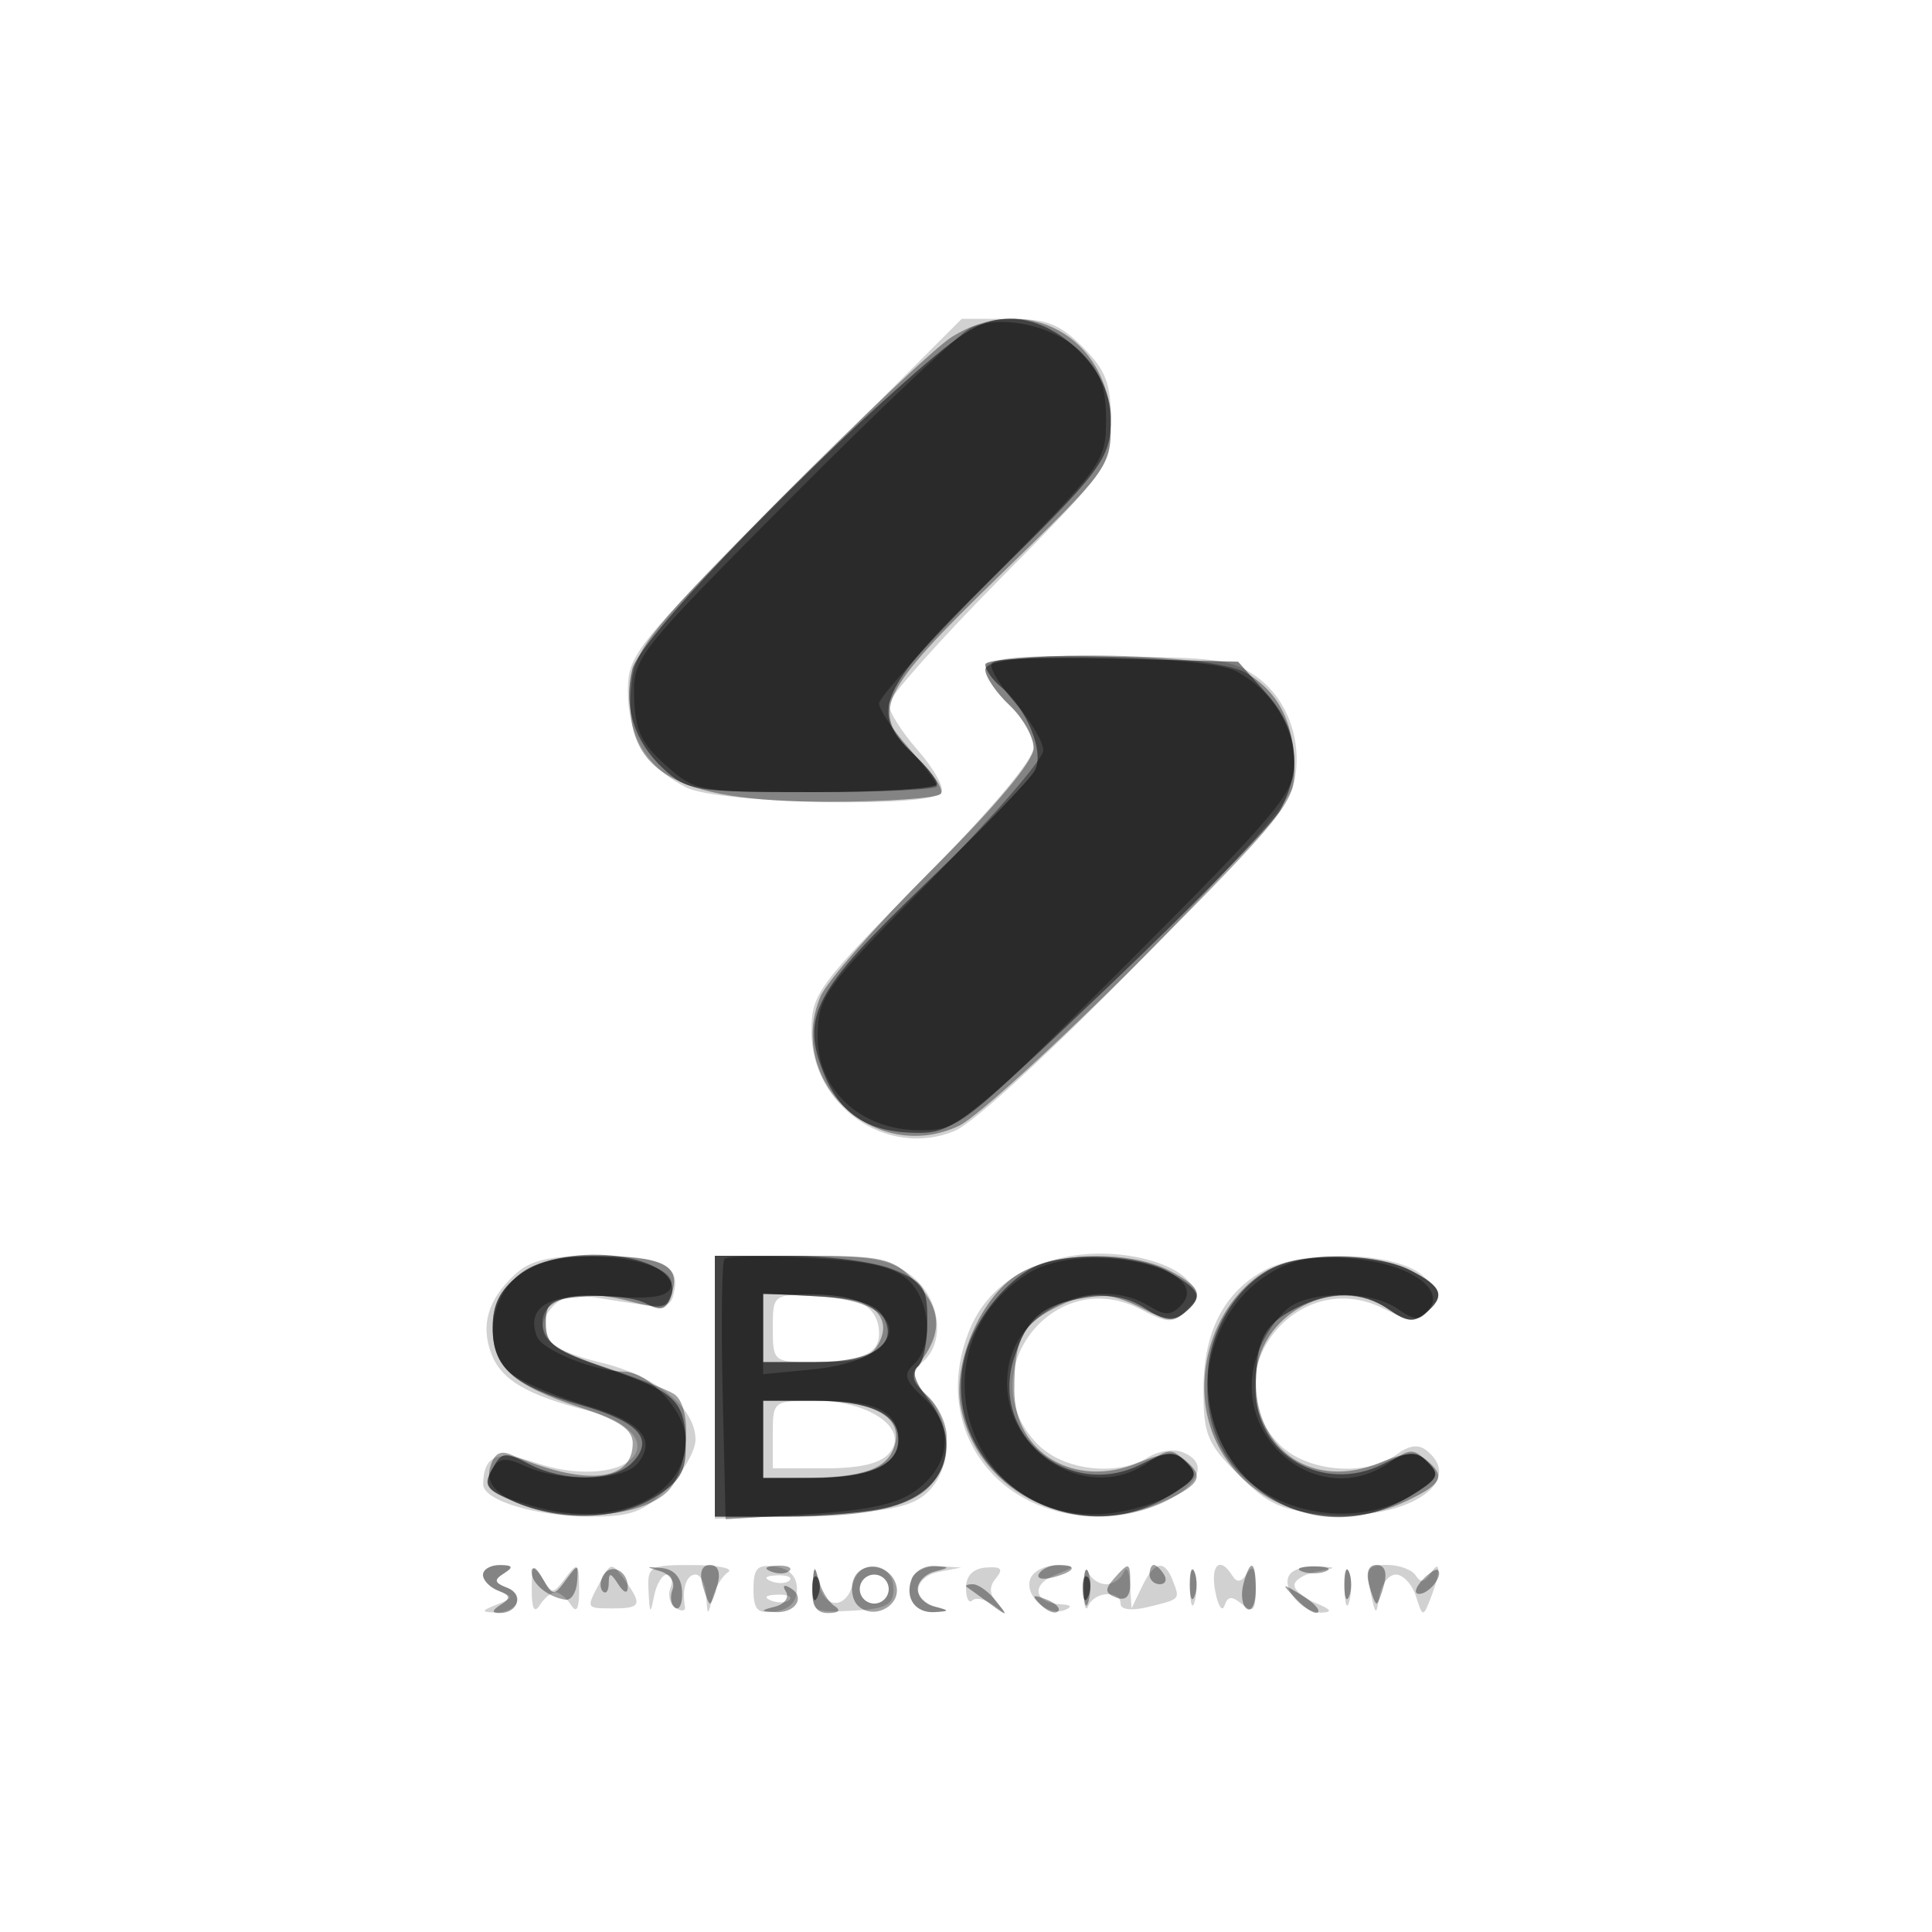 <svg xmlns="http://www.w3.org/2000/svg" width="200" height="200" fill="#000000"><path fill-opacity=".18" fill-rule="evenodd" d="M82.282 50.282C65.673 66.891 65 67.719 65 71.559c0 4.637 1.935 7.839 6.011 9.947 3.298 1.705 25.454 2.169 26.452.554.32-.517-.779-2.489-2.441-4.382S92 73.643 92 72.919s5.175-6.557 11.5-12.961C114.908 48.408 115 48.277 115 43.58c0-3.899-.516-5.249-2.923-7.657-2.418-2.418-3.752-2.923-7.718-2.923h-4.796zM102 69.326c0 .729 1.125 2.382 2.5 3.674s2.5 3.26 2.5 4.374c0 1.24-4.453 6.533-11.5 13.668C84.614 102.063 84 102.903 84 106.766c0 7.734 7.849 13.196 14.817 10.31 4.235-1.754 34.027-32.03 35.021-35.589 1.185-4.245-.387-9.03-3.756-11.428-2.55-1.817-4.374-2.059-15.486-2.059-9.794 0-12.596.295-12.596 1.326m8.836 60.7c-5.081.875-8.749 3.522-10.42 7.52C96.27 147.471 102.84 157 113.83 157c6.971 0 13.217-4.894 8.538-6.689-.898-.345-2.467-.106-3.487.531-3.244 2.026-8.726 1.404-11.426-1.297-7.163-7.162 1.525-18.709 10.562-14.036 2.954 1.527 3.368 1.534 4.822.081 1.446-1.446 1.447-1.732.016-3.164-2.097-2.097-7.506-3.177-12.019-2.4m-57.569 1.94c-2.758 2.569-3.533 5.204-2.404 8.173 1.032 2.715 3.682 4.28 9.938 5.872 4.254 1.082 6.292 3.305 4.582 4.996-1.626 1.608-5.918 1.795-9.886.431-3.993-1.373-5.442-.788-5.482 2.214-.022 1.684 5.549 3.348 11.211 3.348 4.113 0 5.411-.483 7.851-2.923 1.608-1.608 2.923-3.878 2.923-5.046 0-3.295-4.101-6.616-9.886-8.004-5.619-1.348-7.152-3.072-5.017-5.643.95-1.146 2.311-1.431 4.862-1.018 7.29 1.181 7.458 1.165 7.851-.746.556-2.705-1.492-3.587-8.371-3.605-4.659-.011-6.55.44-8.172 1.951M74 143.616v13.617l9.931-.399c7.924-.319 10.349-.778 12-2.272 2.666-2.412 2.683-7.28.036-10.097-1.808-1.924-1.863-2.306-.5-3.437 2.457-2.04 1.897-6.597-1.102-8.955C92.15 130.33 90.32 130 82.865 130H74zm56.893-12.119q-6.29 3.42-6.31 12.272c-.01 4.735.358 5.638 3.631 8.912 3.091 3.09 4.463 3.711 9.051 4.091 8.176.678 14.465-3.262 10.482-6.567-.884-.734-1.823-.623-3.191.378-3.17 2.318-9.269 1.795-12.101-1.038-7.097-7.096 1.672-18.621 10.73-14.102 2.923 1.458 3.339 1.459 4.759.013 1.41-1.437 1.335-1.766-.805-3.521-2.871-2.353-12.256-2.607-16.246-.438M80 137.5c0 3.404.107 3.5 3.918 3.5 5.091 0 7.082-.817 7.082-2.907 0-2.782-2.146-4.093-6.7-4.093-4.248 0-4.3.043-4.3 3.5m0 11v3.5h5.378c3.729 0 5.788-.495 6.717-1.615 2.059-2.48-2.098-5.385-7.706-5.385-4.349 0-4.389.032-4.389 3.5m-30 14.531c0 .568.755 1.321 1.677 1.675 1.5.576 1.474.723-.25 1.399-1.604.628-1.643.766-.236.825 2.344.097 3.296-1.806 1.289-2.576-1.317-.505-1.38-.802-.314-1.478 1.022-.647.924-.849-.416-.861-.962-.008-1.75.449-1.75 1.016m5.046 1.469c-.01 2.019.262 2.563.831 1.665.466-.735 1.196-1.336 1.623-1.336s1.157.601 1.623 1.336c.569.898.841.353.83-1.665-.015-2.764-.125-2.857-1.396-1.18-1.334 1.759-1.414 1.759-2.438 0-.914-1.573-1.06-1.413-1.073 1.18m7.086-.746c-1.493 2.789-1.514 2.746 1.368 2.746 2.872 0 3.024-.402 1.132-2.989-1.325-1.812-1.405-1.805-2.5.243m5.004.996c.117 2.358.198 2.429.57.5.238-1.238.838-2.25 1.332-2.25s.658.629.362 1.399c-.295.769-.045 1.703.557 2.074.601.372 1.028.305.949-.149-.324-1.868.155-3.324 1.094-3.324.55 0 1.052 1.012 1.116 2.25.105 2.043.162 2.066.616.25.275-1.1 1.01-2.331 1.634-2.735s-1.004-.741-3.616-.75c-4.552-.014-4.744.1-4.614 2.735M78 164.5c0 2.165.404 2.582 2.25 2.32 1.477-.21 2.25-1.007 2.25-2.32s-.773-2.11-2.25-2.32c-1.846-.262-2.25.155-2.25 2.32m6.136-.261c-.13 2.611.062 2.727 4.114 2.5 3.493-.197 4.25-.593 4.25-2.225 0-2.785-3.486-3.285-4.188-.601-.725 2.773-3.061 2.667-3.606-.163-.373-1.937-.453-1.869-.57.489m10.244-.787c-.757 1.972.376 3.573 2.429 3.432 1.525-.105 1.519-.161-.059-.573-2.501-.654-2.163-3.092.5-3.605l2.25-.434-2.281-.136c-1.255-.075-2.533.517-2.839 1.316m5.62.927c0 1.075.296 1.658.658 1.296s1.374-.121 2.25.535c1.323.992 1.385.961.366-.184-.868-.975-.919-1.749-.175-2.646.796-.958.546-1.229-1.023-1.111-1.34.101-2.076.85-2.076 2.11m6.666-.952c-.665 1.733 1.771 3.961 3.55 3.246.831-.333.687-.543-.407-.594-2.739-.128-3.129-2.019-.623-3.024 2.245-.901 2.251-.93.171-.992-1.179-.034-2.389.579-2.691 1.364m5.492 1.073c0 1.65.227 2.438.504 1.75.604-1.495 3.338-1.684 3.338-.231 0 .605 1.117.751 2.75.359 3.472-.833 3.418-.777 2.667-2.735-.867-2.257-1.911-2.059-3.197.607l-1.085 2.25-.146-2.5c-.081-1.375-.374-1.937-.651-1.25-.278.688-1.105 1.25-1.838 1.25s-1.56-.562-1.838-1.25c-.277-.687-.504.1-.504 1.75m11.037 0c.02 1.65.244 2.204.498 1.231s.237-2.323-.037-3-.481.119-.461 1.769m2.609.25c.29 1.512.721 2.169.959 1.458.331-.992.757-1.022 1.834-.127 1.149.953 1.4.644 1.388-1.709-.011-1.991-.279-2.456-.875-1.515-.6.946-1.067 1.021-1.544.25-1.276-2.066-2.291-1.119-1.762 1.643m7.669-1.706c-.868 1.404 1.374 3.972 3.399 3.893 1.102-.043.901-.356-.622-.968-1.238-.498-2.25-1.338-2.25-1.867 0-.53 1.012-1.158 2.25-1.396 2.249-.433 2.249-.434.059-.57-1.205-.075-2.481.334-2.836.908m5.722 1.456c.02 1.65.244 2.204.498 1.231s.237-2.323-.037-3-.481.119-.461 1.769m2.664.25c.531 2.511.612 2.554.931.5.192-1.238.962-2.25 1.712-2.25s1.685 1.012 2.079 2.25c.692 2.178.74 2.186 1.497.25 1.065-2.726 1.084-4.304.032-2.643-.6.946-1.067 1.021-1.544.25-.376-.609-1.72-1.107-2.986-1.107-1.986 0-2.223.378-1.721 2.75m-62.046-1.067c.721.289 1.584.253 1.916-.079s-.258-.568-1.312-.525c-1.165.048-1.402.285-.604.604M89 164.5c0 .825.675 1.5 1.5 1.5s1.5-.675 1.5-1.5-.675-1.5-1.5-1.5-1.5.675-1.5 1.5m-9.187 1.183c.721.289 1.584.253 1.916-.079s-.258-.568-1.312-.525c-1.165.048-1.402.285-.604.604"/><path fill-opacity=".369" fill-rule="evenodd" d="M98.5 34.9c-1.65 1.04-9.67 8.615-17.823 16.831-13.157 13.26-14.876 15.38-15.289 18.854-1.095 9.192 4.17 12.411 20.303 12.413 6.155.001 11.427-.379 11.714-.845s-.81-2.125-2.441-3.687c-5.009-4.8-4.252-6.478 8.536-18.903 11.289-10.969 11.5-11.256 11.478-15.619-.046-9.062-8.817-13.876-16.478-9.044m3.5 34.426c0 .729 1.125 2.382 2.5 3.674s2.5 3.291 2.5 4.442c0 1.327-3.83 5.91-10.457 12.515-5.752 5.732-10.978 11.679-11.615 13.216-3.633 8.771 5.7 17.47 14.343 13.369 1.851-.879 10.422-8.704 19.047-17.39C132.784 84.584 134 83.077 134 79.726c0-4.859-1.581-8.047-4.99-10.061-3.712-2.193-27.01-2.486-27.01-.339m-48.365 62.747c-1.888 1.484-2.635 3-2.635 5.345 0 4.104 2 5.94 9 8.259 4.085 1.354 5.5 2.309 5.5 3.714 0 4.027-4.921 4.491-12.619 1.19-1.142-.49-1.783-.066-2.177 1.444-1.238 4.734 13.592 6.732 18.306 2.466 2.261-2.046 2.774-8.854.768-10.182-.673-.445-3.935-1.709-7.25-2.809-4.702-1.56-6.097-2.487-6.343-4.215-.405-2.85 3.635-4.013 8.983-2.586 3.38.903 3.857.798 4.418-.969.873-2.752-1.084-3.697-7.701-3.715-4.183-.011-6.287.514-8.25 2.058M74 143.5V157h7.851C93.853 157 98 154.874 98 148.721c0-1.326-.886-3.213-1.968-4.192-1.773-1.604-1.822-1.99-.5-3.878 2.106-3.007 1.819-5.391-.987-8.196-2.244-2.245-3.229-2.455-11.5-2.455H74zm31.401-11.603c-3.834 2.338-6.799 9.169-5.948 13.705 1.723 9.185 12.196 14.031 21.146 9.784 3.72-1.765 4.1-2.561 2.04-4.271-1.022-.847-2.229-.766-4.842.326-6.485 2.709-12.797-1.007-12.797-7.534 0-5.133.775-6.739 4.072-8.444 3.575-1.849 5.687-1.837 9.313.054 2.176 1.135 3.22 1.226 4.25.371 2.037-1.691 1.68-2.673-1.585-4.362-4.115-2.128-11.851-1.945-15.649.371m25.472-.213c-3.763 2.335-6.206 7.029-6.206 11.924 0 10.266 11.034 16.475 20.932 11.778 3.72-1.765 4.1-2.561 2.04-4.271-1.021-.847-2.209-.775-4.75.287-6.842 2.859-12.889-1.105-12.889-8.448 0-6.881 8.242-11.274 13.82-7.367 1.795 1.257 2.569 1.335 3.723.377 2.132-1.769 1.809-2.731-1.493-4.438-3.851-1.992-11.848-1.908-15.177.158M79 137.5v3.5h5.465c4.376 0 5.671-.385 6.498-1.931 1.631-3.048-1.173-5.069-7.034-5.069H79zm0 11.5v4l4.25-.014c6.063-.019 8.589-.903 9.339-3.268.958-3.017-2.027-4.718-8.28-4.718H79zm-29 14.031c0 .568.713 1.305 1.584 1.64 1.275.489 1.324.772.25 1.453-.91.577-.955.85-.143.861 1.967.025 2.559-1.952.789-2.631-1.317-.505-1.38-.802-.314-1.478 1.022-.647.924-.849-.416-.861-.962-.008-1.75.449-1.75 1.016m5.03-.34c-.031 1.224 1.666 2.63 3.516 2.912.575.088 1.114-.74 1.197-1.84.142-1.886.076-1.898-1.154-.216-1.245 1.703-1.355 1.697-2.416-.131-.612-1.054-1.126-1.38-1.143-.725m7.439.359c-.368.596-.399 1.353-.069 1.683s.607-.037.615-.816c.013-1.167.187-1.152.985.083.582.901.975 1.025.985.309.021-1.684-1.716-2.553-2.516-1.259m5.854-.405c1.04.302 1.596 1.124 1.294 1.91-.291.76-.161 1.609.289 1.887s.768-.489.706-1.705c-.072-1.43-.818-2.283-2.112-2.416-1.691-.174-1.719-.124-.177.324M72.71 164c.288 1.1.643 2 .79 2s.502-.9.79-2c.327-1.25.03-2-.79-2s-1.117.75-.79 2m7.103-1.317c.721.289 1.584.253 1.916-.079s-.258-.568-1.312-.525c-1.165.048-1.402.285-.604.604m4.303 1.567c-.084 2.002.36 2.746 1.634 2.735 1.111-.01 1.336-.284.616-.75-.624-.404-1.359-1.635-1.634-2.735-.383-1.533-.527-1.358-.616.75m4.248-.757c-.346.903-.15 2.121.436 2.707 1.524 1.524 4.41.131 4.012-1.935-.443-2.302-3.647-2.858-4.448-.772m6.016-.041c-.757 1.972.376 3.573 2.429 3.432 1.525-.105 1.519-.161-.059-.573-.963-.252-1.75-1.067-1.75-1.811s.787-1.559 1.75-1.811c1.64-.428 1.638-.464-.031-.573-.98-.064-2.033.537-2.339 1.336m13.178-.545c-.309.498.34.671 1.441.383 2.335-.611 2.63-1.29.56-1.29-.793 0-1.693.408-2.001.907m4.637 1.593c.02 1.65.244 2.204.498 1.231s.237-2.323-.037-3-.481.119-.461 1.769m3.1-1.052c-.951 1.083-.899 1.49.25 1.931q1.455.558 1.455-1.41c0-2.304-.109-2.338-1.705-.521M119 163c0 .55.477 1 1.059 1s.781-.45.441-1-.816-1-1.059-1-.441.45-.441 1m4.158 1c0 1.375.227 1.938.504 1.25.278-.687.278-1.812 0-2.5-.277-.687-.504-.125-.504 1.25m5.553-.001c-.288 1.099-.115 2.251.383 2.559s.906-.592.906-1.999c0-3.064-.57-3.312-1.289-.56m6.039-1.337c.688.278 1.813.278 2.5 0 .688-.277.125-.504-1.25-.504s-1.937.227-1.25.504m4.408 1.338c0 1.375.227 1.938.504 1.25.278-.687.278-1.812 0-2.5-.277-.687-.504-.125-.504 1.25m2.552 0c.288 1.1.643 2 .79 2s.502-.9.79-2c.327-1.25.03-2-.79-2s-1.117.75-.79 2m5.501-.399c-.71.769-.849 1.399-.309 1.399 1.038 0 2.541-1.902 1.948-2.466-.192-.183-.93.297-1.639 1.067M89 164.5c0 .825.675 1.5 1.5 1.5s1.5-.675 1.5-1.5-.675-1.5-1.5-1.5-1.5.675-1.5 1.5m-7.642.27c.366.593-.127 1.285-1.096 1.538-1.575.411-1.583.472-.071.576 2.12.145 3.235-1.503 1.671-2.469-.702-.434-.904-.292-.504.355m18.725-.487c.23.156 1.317.943 2.417 1.75 1.85 1.357 1.897 1.336.628-.283-.755-.963-1.843-1.75-2.417-1.75s-.857.127-.628.283m34.143 1.296c.95.991 1.942 1.587 2.205 1.324s-.514-1.074-1.726-1.803c-2.107-1.265-2.128-1.243-.479.479m-26.493.545c.679.684 1.486.991 1.793.683.308-.308-.247-.867-1.233-1.243-1.425-.542-1.54-.428-.56.56"/><path fill-opacity=".5" fill-rule="evenodd" d="M93.782 39.43C81.254 50.491 66.195 66.353 65.471 69.25c-.966 3.861.171 7.514 3.215 10.335C71.16 81.878 71.942 82 84.146 82 91.216 82 97 81.628 97 81.174S95.875 79.292 94.5 78c-4.547-4.272-3.532-6.612 7.617-17.563C114.244 48.525 115 47.512 115 43.177 115 38.344 109.555 33 104.632 33c-2.966 0-4.797 1.085-10.85 6.43M102 68.798c0 .526.705 1.542 1.566 2.257 2.739 2.273 4.587 6.792 3.56 8.704-.515.958-5.649 6.27-11.41 11.805-11.516 11.064-12.891 13.688-10.357 19.752 1.747 4.183 4.656 5.957 9.767 5.957 3.468 0 4.945-1.144 19.87-15.387 8.868-8.462 16.772-16.601 17.564-18.086 2.292-4.298 1.792-8.374-1.475-12.034l-2.916-3.266-13.084-.329c-7.895-.199-13.085.05-13.085.627m-48.365 63.275c-1.888 1.484-2.635 3-2.635 5.345 0 4.174 2.069 5.989 9.16 8.037 6.08 1.756 7.664 3.579 5.226 6.016-1.92 1.92-7.036 1.96-10.633.084-2.515-1.312-2.837-1.267-3.801.535-.916 1.712-.593 2.162 2.465 3.44 4.869 2.034 10.478 1.831 14.333-.519 2.606-1.589 3.247-2.628 3.235-5.246-.022-4.711-.941-5.628-8.079-8.074-5.58-1.911-6.406-2.516-6.406-4.692 0-2.221.468-2.533 4.212-2.805 2.316-.168 5.084.162 6.15.732 1.527.817 2.077.675 2.592-.668 1.678-4.372-10.84-6.102-15.819-2.185M74 143.5V157l7.25-.006c3.987-.003 8.932-.472 10.988-1.043 5.846-1.624 7.472-6.508 3.744-11.246-1.235-1.571-1.623-2.809-1-3.194.56-.346 1.018-2.425 1.018-4.621 0-3.61-.332-4.131-3.468-5.441-1.987-.83-6.685-1.449-11-1.449H74zm33.5-12.546c-3.06 1.266-6.441 5.354-7.51 9.081-3.327 11.599 10.336 21.331 20.902 14.889 2.962-1.805 3.209-2.252 1.944-3.516-1.264-1.264-1.867-1.239-4.748.198-7.517 3.75-15.708-3.168-13.102-11.064 1.396-4.23 2.891-5.486 7.405-6.218 2.467-.4 4.369-.056 6.157 1.115 2.031 1.331 2.893 1.44 4.019.505 2.028-1.682 1.818-2.285-1.471-4.228-3.034-1.792-10.142-2.191-13.596-.762m24.918.015c-4.206 1.701-7.418 6.839-7.414 11.858.009 11.27 11.412 17.874 20.888 12.097 2.962-1.805 3.209-2.252 1.944-3.516-1.264-1.264-1.859-1.243-4.689.168-6.177 3.082-13.147-.984-13.147-7.669 0-5.133.775-6.739 4.072-8.444 3.666-1.896 6.924-1.854 9.748.124 1.795 1.257 2.569 1.335 3.723.377 2.132-1.769 1.809-2.731-1.493-4.438-3.17-1.639-10.242-1.928-13.632-.557M79 137.45V141h5.378c6.07 0 8.803-1.898 6.961-4.834-.731-1.164-2.748-1.756-6.693-1.966L79 133.9zM79 149v4h5.066c5.967 0 8.934-1.328 8.934-4s-2.967-4-8.934-4H79zm5.079 15.583c.048 1.165.285 1.402.604.605.289-.722.253-1.585-.079-1.917s-.568.258-.525 1.312m28 0c.048 1.165.285 1.402.604.605.289-.722.253-1.585-.079-1.917s-.568.258-.525 1.312"/><path fill-opacity=".363" fill-rule="evenodd" d="M100.5 33.933c-1.1.495-9.417 8.36-18.483 17.478C65.784 67.738 65.535 68.053 65.644 72.19c.088 3.371.73 4.755 3.249 7.005C71.976 81.951 72.251 82 84.516 82 91.382 82 97 81.722 97 81.382s-1.35-2.156-3-4.035-3-3.922-3-4.539c0-.618 5.287-6.476 11.75-13.019 11.436-11.579 11.75-12.015 11.75-16.32 0-3.41-.585-5.009-2.554-6.977-2.769-2.769-8.252-3.995-11.446-2.559m2.189 34.711c-.354.354.696 2.17 2.334 4.035C106.66 74.544 108 76.8 108 77.692c0 .893-5.232 6.92-11.626 13.394-10.953 11.089-11.633 12.013-11.736 15.938-.15 5.707 4.384 9.976 10.596 9.976 4.108 0 4.592-.389 21.484-17.282C132.012 84.425 134 82.062 134 79.183c0-4.004-2.388-7.815-6.099-9.734-2.869-1.484-23.863-2.154-25.212-.805m-47.374 62.363c-4.634 1.867-5.857 8.936-1.986 11.473 1.282.84 4.68 2.224 7.553 3.077 5.53 1.643 7.134 3.513 5.107 5.956-1.489 1.794-7.863 1.957-11.514.294-2.118-.965-2.783-.927-3.481.202-1.234 1.997-.604 2.56 4.44 3.973 8.198 2.295 15.566-.994 15.566-6.948 0-2.834-3.803-7.027-6.385-7.04-3.024-.015-8.486-2.217-9.033-3.64-1.209-3.15 1.433-4.593 7.593-4.148 4.199.304 5.895.053 6.271-.927 1.046-2.724-8.999-4.34-14.131-2.272M75 130.311c-.275.283-.362 6.466-.193 13.74l.308 13.224 8.566-.535c6.321-.394 9.255-1.046 11.193-2.486 3.581-2.662 3.92-6.614.813-9.493-2.058-1.907-2.226-2.468-1.065-3.552 2.03-1.897 1.678-6.628-.65-8.735-1.517-1.372-4.104-1.942-10.25-2.257-4.522-.232-8.447-.19-8.722.094m31.457 1.493c-12.322 7.755-6.137 26.339 8.279 24.875 2.329-.237 5.419-1.206 6.865-2.153 2.355-1.544 2.471-1.883 1.107-3.246-1.364-1.364-1.764-1.354-3.838.098-6.772 4.743-16.208-2.012-14.387-10.3 1.286-5.856 9.314-9.095 14.506-5.853 1.549.967 2.22.966 3.193-.007 3.942-3.942-10.058-6.981-15.725-3.414m24.842.096c-7.043 4.425-8.501 15.041-2.842 20.7 4.589 4.589 12.78 5.44 18.197 1.891 2.308-1.512 2.418-1.848 1.054-3.211-1.364-1.364-1.764-1.354-3.838.098-7.545 5.285-17.132-3.029-13.504-11.712.806-1.928 2.373-3.991 3.484-4.586 2.874-1.538 8.34-1.335 10.82.402 1.752 1.227 2.305 1.253 3.219.151 1.866-2.247-2.199-4.918-8.154-5.358-3.996-.295-5.993.09-8.436 1.625M79 138.077v4.177l5.075-.487c10.307-.991 10.763-7.026.571-7.567L79 133.9zM79 149v4h5.066c5.853 0 8.934-1.323 8.934-3.835 0-3.044-2.206-4.165-8.2-4.165H79z"/></svg>